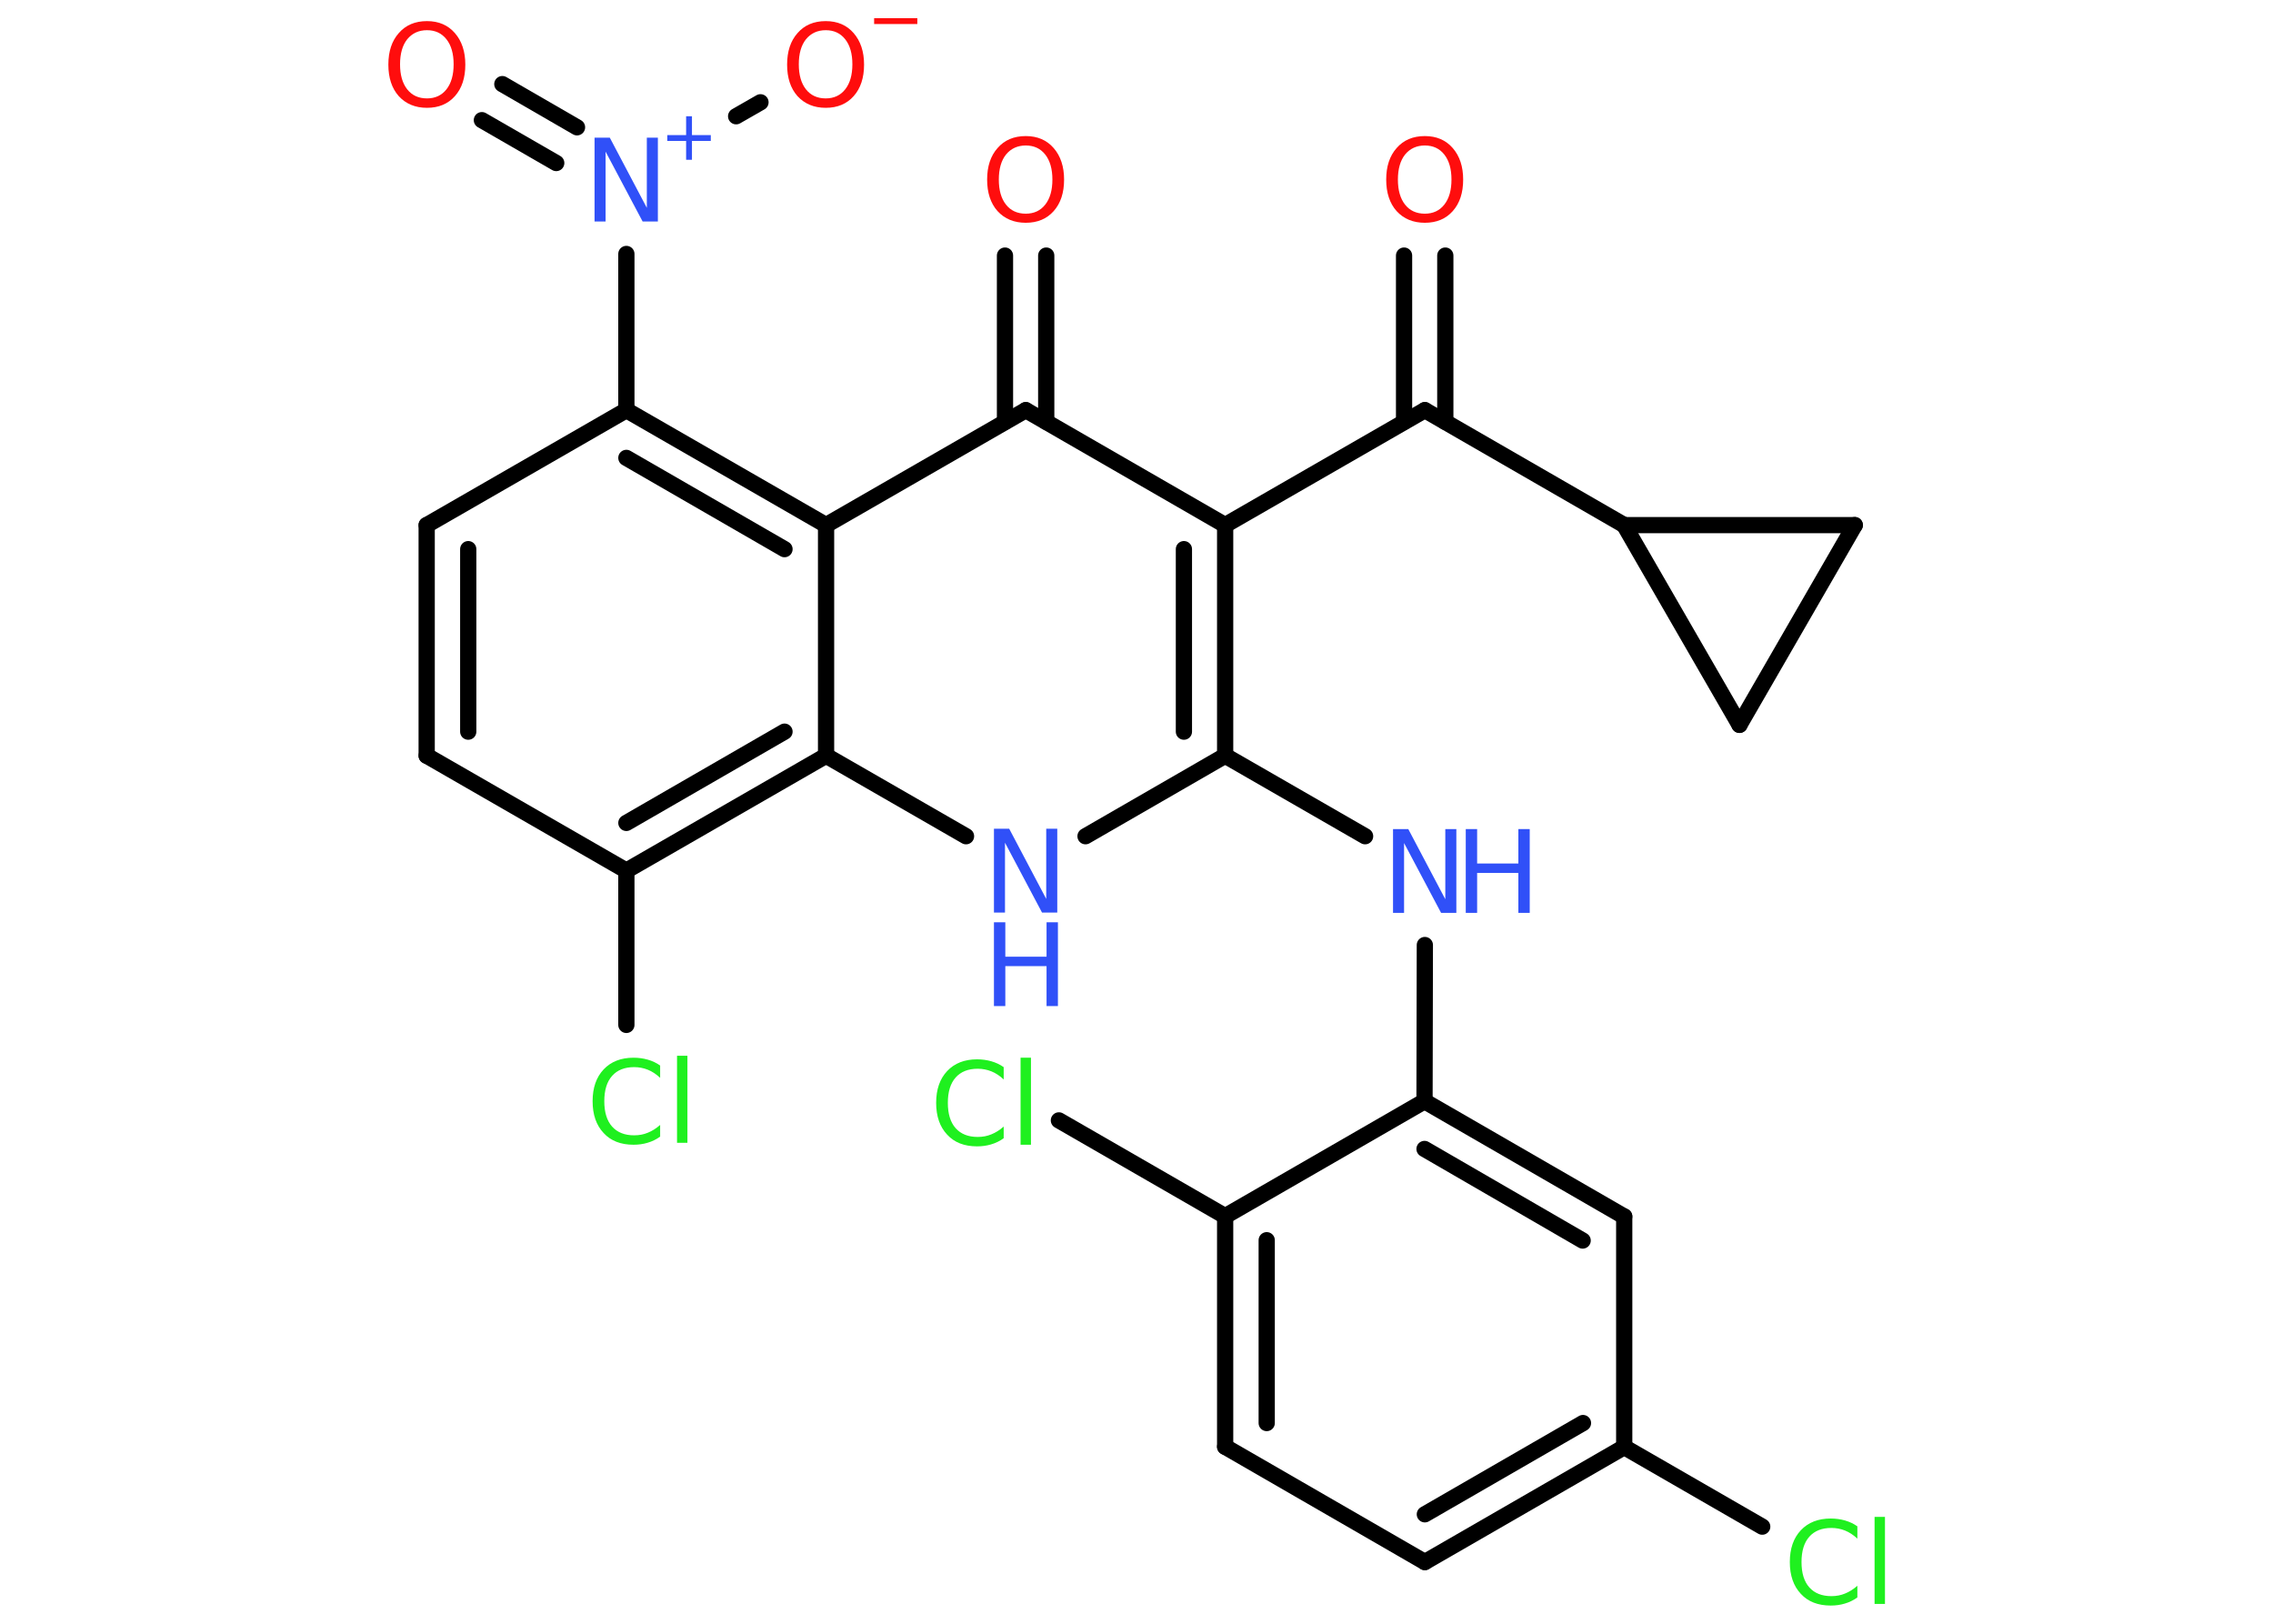 <?xml version='1.0' encoding='UTF-8'?>
<!DOCTYPE svg PUBLIC "-//W3C//DTD SVG 1.1//EN" "http://www.w3.org/Graphics/SVG/1.1/DTD/svg11.dtd">
<svg version='1.2' xmlns='http://www.w3.org/2000/svg' xmlns:xlink='http://www.w3.org/1999/xlink' width='70.0mm' height='50.0mm' viewBox='0 0 70.0 50.0'>
  <desc>Generated by the Chemistry Development Kit (http://github.com/cdk)</desc>
  <g stroke-linecap='round' stroke-linejoin='round' stroke='#000000' stroke-width='.5' fill='#3050F8'>
    <rect x='.0' y='.0' width='70.0' height='50.0' fill='#FFFFFF' stroke='none'/>
    <g id='mol1' class='mol'>
      <g id='mol1bnd1' class='bond'>
        <line x1='44.51' y1='7.87' x2='44.51' y2='12.99'/>
        <line x1='43.24' y1='7.87' x2='43.24' y2='12.99'/>
      </g>
      <line id='mol1bnd2' class='bond' x1='43.88' y1='12.63' x2='37.73' y2='16.17'/>
      <g id='mol1bnd3' class='bond'>
        <line x1='37.73' y1='23.27' x2='37.73' y2='16.17'/>
        <line x1='36.46' y1='22.53' x2='36.46' y2='16.91'/>
      </g>
      <line id='mol1bnd4' class='bond' x1='37.73' y1='23.27' x2='42.04' y2='25.75'/>
      <line id='mol1bnd5' class='bond' x1='43.88' y1='29.1' x2='43.87' y2='33.91'/>
      <g id='mol1bnd6' class='bond'>
        <line x1='50.02' y1='37.46' x2='43.87' y2='33.91'/>
        <line x1='48.74' y1='38.2' x2='43.87' y2='35.38'/>
      </g>
      <line id='mol1bnd7' class='bond' x1='50.02' y1='37.46' x2='50.02' y2='44.56'/>
      <line id='mol1bnd8' class='bond' x1='50.02' y1='44.56' x2='54.27' y2='47.01'/>
      <g id='mol1bnd9' class='bond'>
        <line x1='43.88' y1='48.1' x2='50.02' y2='44.56'/>
        <line x1='43.88' y1='46.63' x2='48.75' y2='43.82'/>
      </g>
      <line id='mol1bnd10' class='bond' x1='43.88' y1='48.1' x2='37.73' y2='44.55'/>
      <g id='mol1bnd11' class='bond'>
        <line x1='37.73' y1='37.45' x2='37.73' y2='44.55'/>
        <line x1='39.01' y1='38.19' x2='39.01' y2='43.82'/>
      </g>
      <line id='mol1bnd12' class='bond' x1='43.87' y1='33.91' x2='37.73' y2='37.45'/>
      <line id='mol1bnd13' class='bond' x1='37.73' y1='37.45' x2='32.61' y2='34.5'/>
      <line id='mol1bnd14' class='bond' x1='37.73' y1='23.27' x2='33.43' y2='25.75'/>
      <line id='mol1bnd15' class='bond' x1='29.75' y1='25.75' x2='25.44' y2='23.27'/>
      <g id='mol1bnd16' class='bond'>
        <line x1='19.29' y1='26.81' x2='25.44' y2='23.27'/>
        <line x1='19.29' y1='25.34' x2='24.16' y2='22.53'/>
      </g>
      <line id='mol1bnd17' class='bond' x1='19.29' y1='26.81' x2='19.29' y2='31.56'/>
      <line id='mol1bnd18' class='bond' x1='19.29' y1='26.81' x2='13.14' y2='23.27'/>
      <g id='mol1bnd19' class='bond'>
        <line x1='13.14' y1='16.17' x2='13.14' y2='23.27'/>
        <line x1='14.42' y1='16.91' x2='14.42' y2='22.53'/>
      </g>
      <line id='mol1bnd20' class='bond' x1='13.14' y1='16.17' x2='19.29' y2='12.63'/>
      <line id='mol1bnd21' class='bond' x1='19.29' y1='12.63' x2='19.29' y2='7.82'/>
      <g id='mol1bnd22' class='bond'>
        <line x1='17.13' y1='5.02' x2='14.84' y2='3.7'/>
        <line x1='17.77' y1='3.92' x2='15.47' y2='2.59'/>
      </g>
      <line id='mol1bnd23' class='bond' x1='22.67' y1='3.58' x2='23.42' y2='3.15'/>
      <g id='mol1bnd24' class='bond'>
        <line x1='25.44' y1='16.17' x2='19.29' y2='12.63'/>
        <line x1='24.16' y1='16.91' x2='19.29' y2='14.1'/>
      </g>
      <line id='mol1bnd25' class='bond' x1='25.44' y1='23.27' x2='25.44' y2='16.17'/>
      <line id='mol1bnd26' class='bond' x1='25.44' y1='16.17' x2='31.59' y2='12.63'/>
      <line id='mol1bnd27' class='bond' x1='37.73' y1='16.17' x2='31.59' y2='12.63'/>
      <g id='mol1bnd28' class='bond'>
        <line x1='30.95' y1='12.99' x2='30.95' y2='7.87'/>
        <line x1='32.22' y1='12.99' x2='32.22' y2='7.87'/>
      </g>
      <line id='mol1bnd29' class='bond' x1='43.88' y1='12.63' x2='50.02' y2='16.17'/>
      <line id='mol1bnd30' class='bond' x1='50.02' y1='16.17' x2='57.12' y2='16.17'/>
      <line id='mol1bnd31' class='bond' x1='57.12' y1='16.17' x2='53.57' y2='22.32'/>
      <line id='mol1bnd32' class='bond' x1='50.02' y1='16.17' x2='53.57' y2='22.32'/>
      <path id='mol1atm1' class='atom' d='M43.88 4.48q-.38 .0 -.61 .28q-.22 .28 -.22 .77q.0 .49 .22 .77q.22 .28 .61 .28q.38 .0 .6 -.28q.22 -.28 .22 -.77q.0 -.49 -.22 -.77q-.22 -.28 -.6 -.28zM43.88 4.19q.54 .0 .86 .37q.32 .37 .32 .97q.0 .61 -.32 .97q-.32 .36 -.86 .36q-.54 .0 -.87 -.36q-.32 -.36 -.32 -.97q.0 -.61 .32 -.97q.32 -.37 .87 -.37z' stroke='none' fill='#FF0D0D'/>
      <g id='mol1atm5' class='atom'>
        <path d='M42.9 25.53h.47l1.14 2.16v-2.16h.34v2.58h-.47l-1.14 -2.15v2.15h-.34v-2.58z' stroke='none'/>
        <path d='M45.14 25.53h.35v1.06h1.27v-1.06h.35v2.58h-.35v-1.23h-1.27v1.23h-.35v-2.58z' stroke='none'/>
      </g>
      <path id='mol1atm9' class='atom' d='M57.2 47.01v.37q-.18 -.17 -.38 -.25q-.2 -.08 -.42 -.08q-.44 .0 -.68 .27q-.24 .27 -.24 .78q.0 .51 .24 .78q.24 .27 .68 .27q.23 .0 .42 -.08q.2 -.08 .38 -.24v.36q-.18 .13 -.39 .19q-.2 .06 -.43 .06q-.59 .0 -.92 -.36q-.34 -.36 -.34 -.98q.0 -.62 .34 -.98q.34 -.36 .92 -.36q.23 .0 .44 .06q.21 .06 .38 .18zM57.73 46.71h.32v2.68h-.32v-2.68z' stroke='none' fill='#1FF01F'/>
      <path id='mol1atm13' class='atom' d='M30.91 32.87v.37q-.18 -.17 -.38 -.25q-.2 -.08 -.42 -.08q-.44 .0 -.68 .27q-.24 .27 -.24 .78q.0 .51 .24 .78q.24 .27 .68 .27q.23 .0 .42 -.08q.2 -.08 .38 -.24v.36q-.18 .13 -.39 .19q-.2 .06 -.43 .06q-.59 .0 -.92 -.36q-.34 -.36 -.34 -.98q.0 -.62 .34 -.98q.34 -.36 .92 -.36q.23 .0 .44 .06q.21 .06 .38 .18zM31.43 32.57h.32v2.68h-.32v-2.68z' stroke='none' fill='#1FF01F'/>
      <g id='mol1atm14' class='atom'>
        <path d='M30.61 25.52h.47l1.14 2.16v-2.16h.34v2.58h-.47l-1.14 -2.15v2.15h-.34v-2.58z' stroke='none'/>
        <path d='M30.61 28.4h.35v1.06h1.27v-1.06h.35v2.58h-.35v-1.23h-1.27v1.23h-.35v-2.58z' stroke='none'/>
      </g>
      <path id='mol1atm17' class='atom' d='M20.33 32.82v.37q-.18 -.17 -.38 -.25q-.2 -.08 -.42 -.08q-.44 .0 -.68 .27q-.24 .27 -.24 .78q.0 .51 .24 .78q.24 .27 .68 .27q.23 .0 .42 -.08q.2 -.08 .38 -.24v.36q-.18 .13 -.39 .19q-.2 .06 -.43 .06q-.59 .0 -.92 -.36q-.34 -.36 -.34 -.98q.0 -.62 .34 -.98q.34 -.36 .92 -.36q.23 .0 .44 .06q.21 .06 .38 .18zM20.85 32.51h.32v2.68h-.32v-2.68z' stroke='none' fill='#1FF01F'/>
      <g id='mol1atm21' class='atom'>
        <path d='M18.31 4.24h.47l1.14 2.16v-2.16h.34v2.58h-.47l-1.14 -2.15v2.15h-.34v-2.58z' stroke='none'/>
        <path d='M21.31 3.58v.58h.58v.18h-.58v.58h-.18v-.58h-.58v-.18h.58v-.58h.18z' stroke='none'/>
      </g>
      <path id='mol1atm22' class='atom' d='M13.15 .93q-.38 .0 -.61 .28q-.22 .28 -.22 .77q.0 .49 .22 .77q.22 .28 .61 .28q.38 .0 .6 -.28q.22 -.28 .22 -.77q.0 -.49 -.22 -.77q-.22 -.28 -.6 -.28zM13.15 .65q.54 .0 .86 .37q.32 .37 .32 .97q.0 .61 -.32 .97q-.32 .36 -.86 .36q-.54 .0 -.87 -.36q-.32 -.36 -.32 -.97q.0 -.61 .32 -.97q.32 -.37 .87 -.37z' stroke='none' fill='#FF0D0D'/>
      <g id='mol1atm23' class='atom'>
        <path d='M25.43 .93q-.38 .0 -.61 .28q-.22 .28 -.22 .77q.0 .49 .22 .77q.22 .28 .61 .28q.38 .0 .6 -.28q.22 -.28 .22 -.77q.0 -.49 -.22 -.77q-.22 -.28 -.6 -.28zM25.43 .65q.54 .0 .86 .37q.32 .37 .32 .97q.0 .61 -.32 .97q-.32 .36 -.86 .36q-.54 .0 -.87 -.36q-.32 -.36 -.32 -.97q.0 -.61 .32 -.97q.32 -.37 .87 -.37z' stroke='none' fill='#FF0D0D'/>
        <path d='M26.92 .56h1.33v.18h-1.33v-.18z' stroke='none' fill='#FF0D0D'/>
      </g>
      <path id='mol1atm26' class='atom' d='M31.59 4.48q-.38 .0 -.61 .28q-.22 .28 -.22 .77q.0 .49 .22 .77q.22 .28 .61 .28q.38 .0 .6 -.28q.22 -.28 .22 -.77q.0 -.49 -.22 -.77q-.22 -.28 -.6 -.28zM31.59 4.19q.54 .0 .86 .37q.32 .37 .32 .97q.0 .61 -.32 .97q-.32 .36 -.86 .36q-.54 .0 -.87 -.36q-.32 -.36 -.32 -.97q.0 -.61 .32 -.97q.32 -.37 .87 -.37z' stroke='none' fill='#FF0D0D'/>
    </g>
  </g>
</svg>
